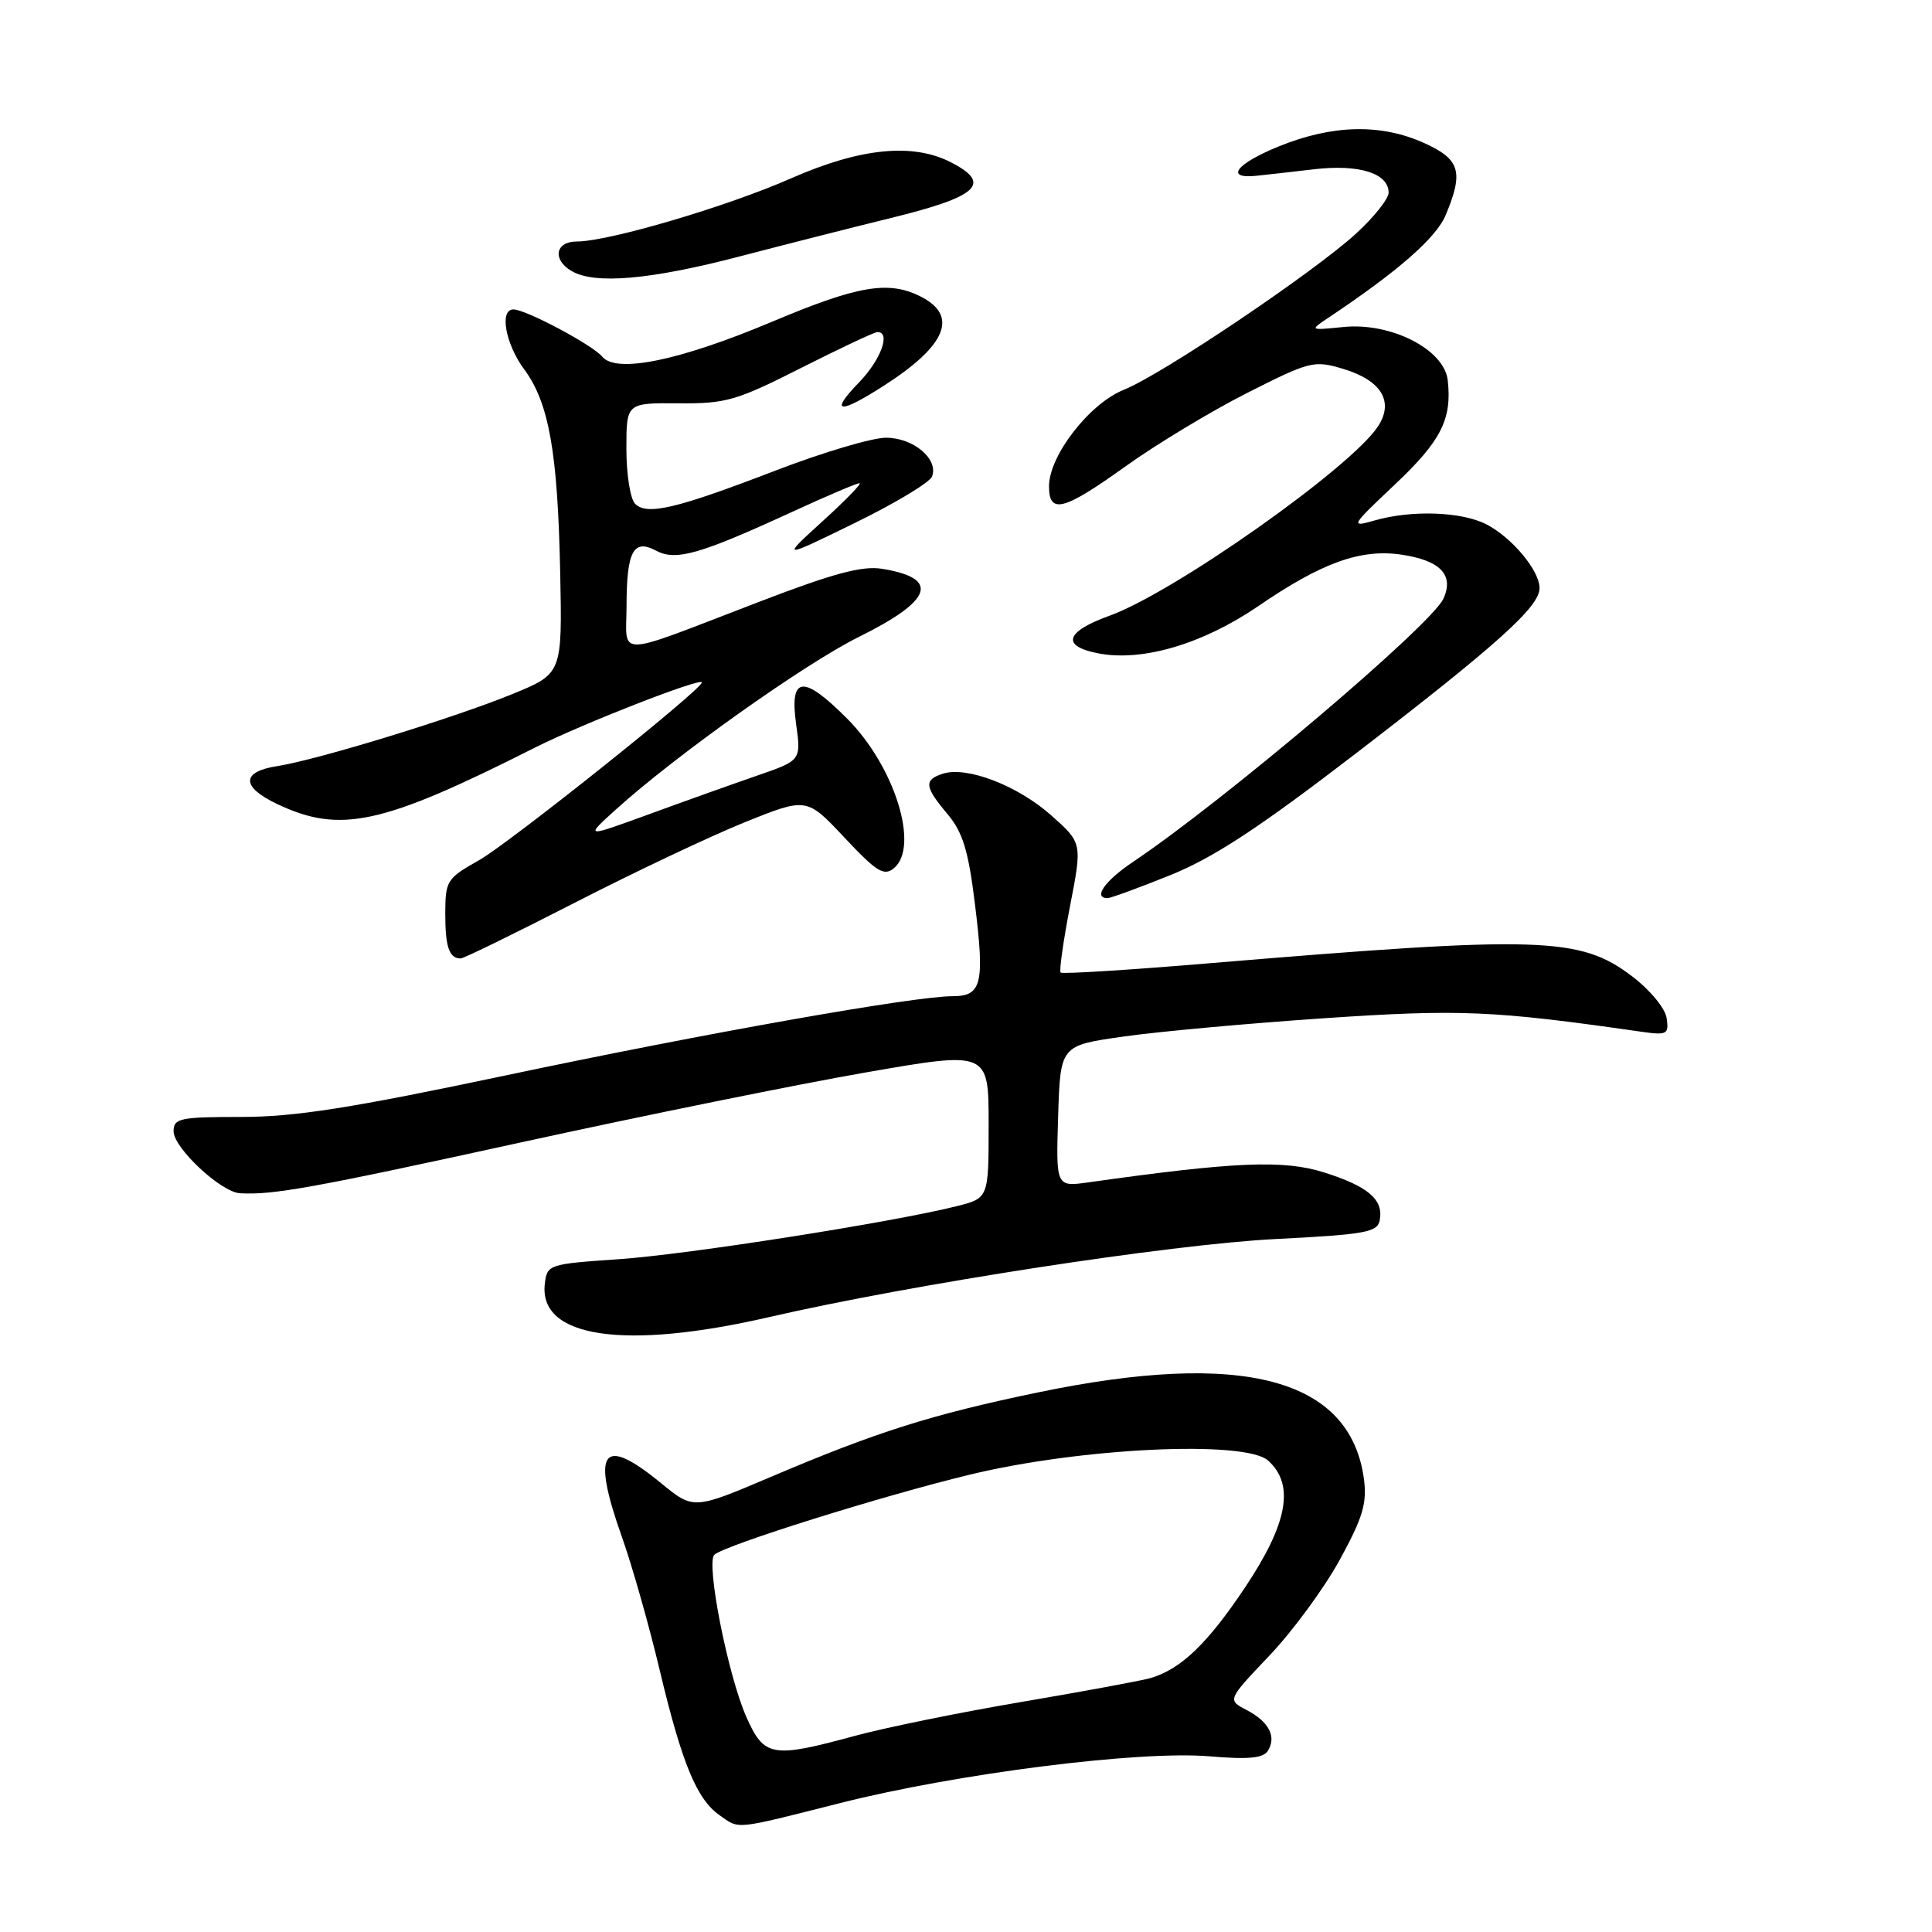 <?xml version="1.0" encoding="UTF-8" standalone="no"?>
<!DOCTYPE svg PUBLIC "-//W3C//DTD SVG 1.1//EN" "http://www.w3.org/Graphics/SVG/1.1/DTD/svg11.dtd" >
<svg xmlns="http://www.w3.org/2000/svg" xmlns:xlink="http://www.w3.org/1999/xlink" version="1.1" viewBox="0 0 256 256">
 <g >
 <path fill="currentColor"
d=" M 111.31 238.92 C 126.79 235.00 150.95 231.94 160.24 232.72 C 165.41 233.16 167.40 232.97 168.00 231.99 C 169.17 230.11 168.15 228.14 165.19 226.59 C 162.62 225.25 162.62 225.25 168.21 219.37 C 171.28 216.14 175.47 210.44 177.52 206.69 C 180.58 201.11 181.15 199.18 180.73 195.99 C 178.93 182.63 164.70 178.85 137.50 184.51 C 123.40 187.44 116.20 189.72 102.20 195.67 C 91.90 200.05 91.90 200.05 87.60 196.53 C 79.77 190.11 78.31 192.13 82.42 203.69 C 83.75 207.44 86.01 215.39 87.43 221.37 C 90.36 233.65 92.32 238.41 95.35 240.53 C 98.03 242.41 97.12 242.51 111.31 238.92 Z  M 101.88 174.53 C 120.84 170.16 155.03 164.89 168.99 164.18 C 180.87 163.58 182.52 163.29 182.82 161.70 C 183.35 158.96 181.30 157.20 175.44 155.35 C 170.08 153.66 163.62 153.93 144.21 156.67 C 139.92 157.27 139.92 157.27 140.21 147.90 C 140.50 138.53 140.50 138.53 148.86 137.35 C 153.46 136.69 165.43 135.60 175.47 134.92 C 193.39 133.71 197.84 133.89 217.34 136.69 C 220.90 137.20 221.15 137.08 220.84 134.91 C 220.65 133.61 218.66 131.19 216.28 129.38 C 209.37 124.12 204.22 123.96 160.21 127.64 C 149.60 128.53 140.75 129.08 140.54 128.87 C 140.33 128.66 140.89 124.71 141.78 120.09 C 143.41 111.69 143.41 111.69 139.28 108.03 C 134.85 104.09 128.13 101.51 124.96 102.51 C 122.39 103.33 122.49 104.24 125.55 107.87 C 127.58 110.29 128.32 112.71 129.19 119.84 C 130.49 130.33 130.08 132.00 126.25 132.00 C 121.13 132.00 93.60 136.88 67.09 142.48 C 46.53 146.83 39.07 148.00 31.99 148.00 C 23.83 148.00 23.00 148.18 23.00 149.90 C 23.00 152.10 29.26 157.95 31.78 158.11 C 36.14 158.37 41.42 157.42 69.00 151.38 C 85.22 147.83 105.81 143.65 114.75 142.10 C 131.00 139.27 131.00 139.27 131.00 149.02 C 131.00 158.76 131.00 158.76 126.75 159.83 C 118.08 161.99 91.20 166.21 82.00 166.85 C 72.67 167.49 72.49 167.55 72.19 170.13 C 71.37 177.26 82.73 178.94 101.88 174.53 Z  M 76.13 119.63 C 84.03 115.57 94.19 110.77 98.69 108.95 C 106.89 105.65 106.89 105.65 111.90 110.99 C 116.16 115.53 117.13 116.13 118.45 115.04 C 121.87 112.20 118.56 101.57 112.28 95.25 C 106.43 89.37 104.61 89.54 105.48 95.88 C 106.16 100.76 106.16 100.76 100.33 102.77 C 97.12 103.88 90.67 106.18 86.00 107.89 C 77.50 110.99 77.50 110.99 81.50 107.36 C 89.38 100.20 106.63 87.94 113.83 84.38 C 123.61 79.54 124.60 76.62 116.88 75.37 C 114.24 74.94 110.38 75.98 100.47 79.79 C 81.14 87.21 83.00 87.15 83.02 80.32 C 83.03 73.04 83.93 71.36 86.92 72.96 C 89.55 74.36 92.66 73.48 104.89 67.86 C 109.50 65.74 113.55 64.01 113.89 64.03 C 114.23 64.05 112.03 66.31 109.00 69.06 C 103.50 74.07 103.50 74.07 113.22 69.32 C 118.57 66.71 123.20 63.93 123.50 63.14 C 124.39 60.83 121.03 58.00 117.39 58.00 C 115.57 58.00 109.01 59.95 102.79 62.34 C 89.59 67.42 85.73 68.33 84.15 66.75 C 83.52 66.12 83.00 62.85 83.00 59.49 C 83.00 53.39 83.00 53.39 89.89 53.44 C 96.18 53.50 97.59 53.09 106.16 48.75 C 111.32 46.14 115.87 44.00 116.27 44.00 C 118.08 44.00 116.71 47.70 113.80 50.70 C 109.88 54.75 111.15 54.93 117.05 51.15 C 125.41 45.80 127.05 41.85 121.99 39.29 C 117.75 37.15 113.70 37.83 102.40 42.59 C 90.10 47.78 81.67 49.52 79.80 47.26 C 78.50 45.70 69.67 41.00 68.03 41.00 C 66.15 41.00 66.96 45.56 69.46 48.94 C 72.75 53.41 73.90 59.89 74.23 75.89 C 74.50 89.27 74.50 89.27 67.83 91.99 C 59.94 95.21 42.06 100.68 36.75 101.51 C 31.95 102.25 31.93 104.26 36.71 106.53 C 45.09 110.51 50.61 109.30 70.83 99.09 C 77.13 95.91 93.00 89.71 93.00 90.43 C 93.00 91.36 67.43 111.76 63.45 114.00 C 59.20 116.39 59.01 116.70 59.00 121.08 C 59.00 125.49 59.52 127.00 61.05 127.00 C 61.44 127.00 68.23 123.68 76.13 119.63 Z  M 155.05 115.97 C 160.75 113.68 166.73 109.76 179.55 99.92 C 198.39 85.44 204.00 80.40 204.00 77.93 C 204.00 75.61 200.36 71.24 196.96 69.48 C 193.68 67.79 187.04 67.55 182.12 68.97 C 178.88 69.90 178.98 69.72 184.81 64.22 C 190.96 58.42 192.42 55.54 191.83 50.37 C 191.36 46.29 184.30 42.69 178.00 43.33 C 173.54 43.78 173.52 43.77 175.96 42.14 C 185.24 35.95 190.30 31.53 191.57 28.48 C 193.96 22.76 193.47 21.12 188.75 18.97 C 182.99 16.36 176.56 16.50 169.42 19.41 C 163.77 21.71 162.24 23.74 166.50 23.29 C 167.60 23.18 171.02 22.79 174.11 22.43 C 180.09 21.73 184.00 22.96 184.00 25.53 C 184.00 26.33 182.09 28.74 179.75 30.89 C 174.17 36.03 153.97 49.63 148.91 51.65 C 144.35 53.48 139.00 60.38 139.00 64.43 C 139.00 68.19 140.93 67.68 149.20 61.75 C 153.23 58.86 160.44 54.51 165.23 52.08 C 173.56 47.86 174.11 47.72 177.95 48.87 C 183.04 50.39 184.75 53.21 182.59 56.50 C 179.00 61.98 155.54 78.52 147.01 81.59 C 141.11 83.72 140.57 85.64 145.62 86.59 C 151.44 87.68 159.42 85.31 166.72 80.32 C 175.12 74.56 180.28 72.70 185.67 73.49 C 190.85 74.25 192.70 76.18 191.26 79.33 C 189.67 82.82 162.22 106.10 150.08 114.24 C 146.39 116.72 144.80 118.99 146.75 119.01 C 147.16 119.01 150.90 117.64 155.05 115.97 Z  M 98.00 33.98 C 104.33 32.33 113.33 30.04 118.00 28.90 C 129.63 26.05 131.49 24.34 126.05 21.53 C 120.98 18.90 114.02 19.59 104.85 23.62 C 96.29 27.39 80.64 32.00 76.43 32.00 C 73.57 32.00 73.16 34.41 75.75 35.92 C 78.82 37.71 86.18 37.07 98.00 33.98 Z  M 98.88 227.47 C 96.44 221.94 93.51 207.06 94.66 206.01 C 96.06 204.74 116.81 198.23 128.50 195.40 C 143.20 191.83 165.02 190.80 168.04 193.54 C 171.58 196.74 170.64 201.87 164.95 210.38 C 160.00 217.78 156.51 221.14 152.50 222.34 C 151.40 222.67 143.75 224.09 135.50 225.49 C 127.25 226.89 117.23 228.93 113.24 230.02 C 102.29 233.00 101.25 232.82 98.88 227.47 Z "/>
</g>
</svg>